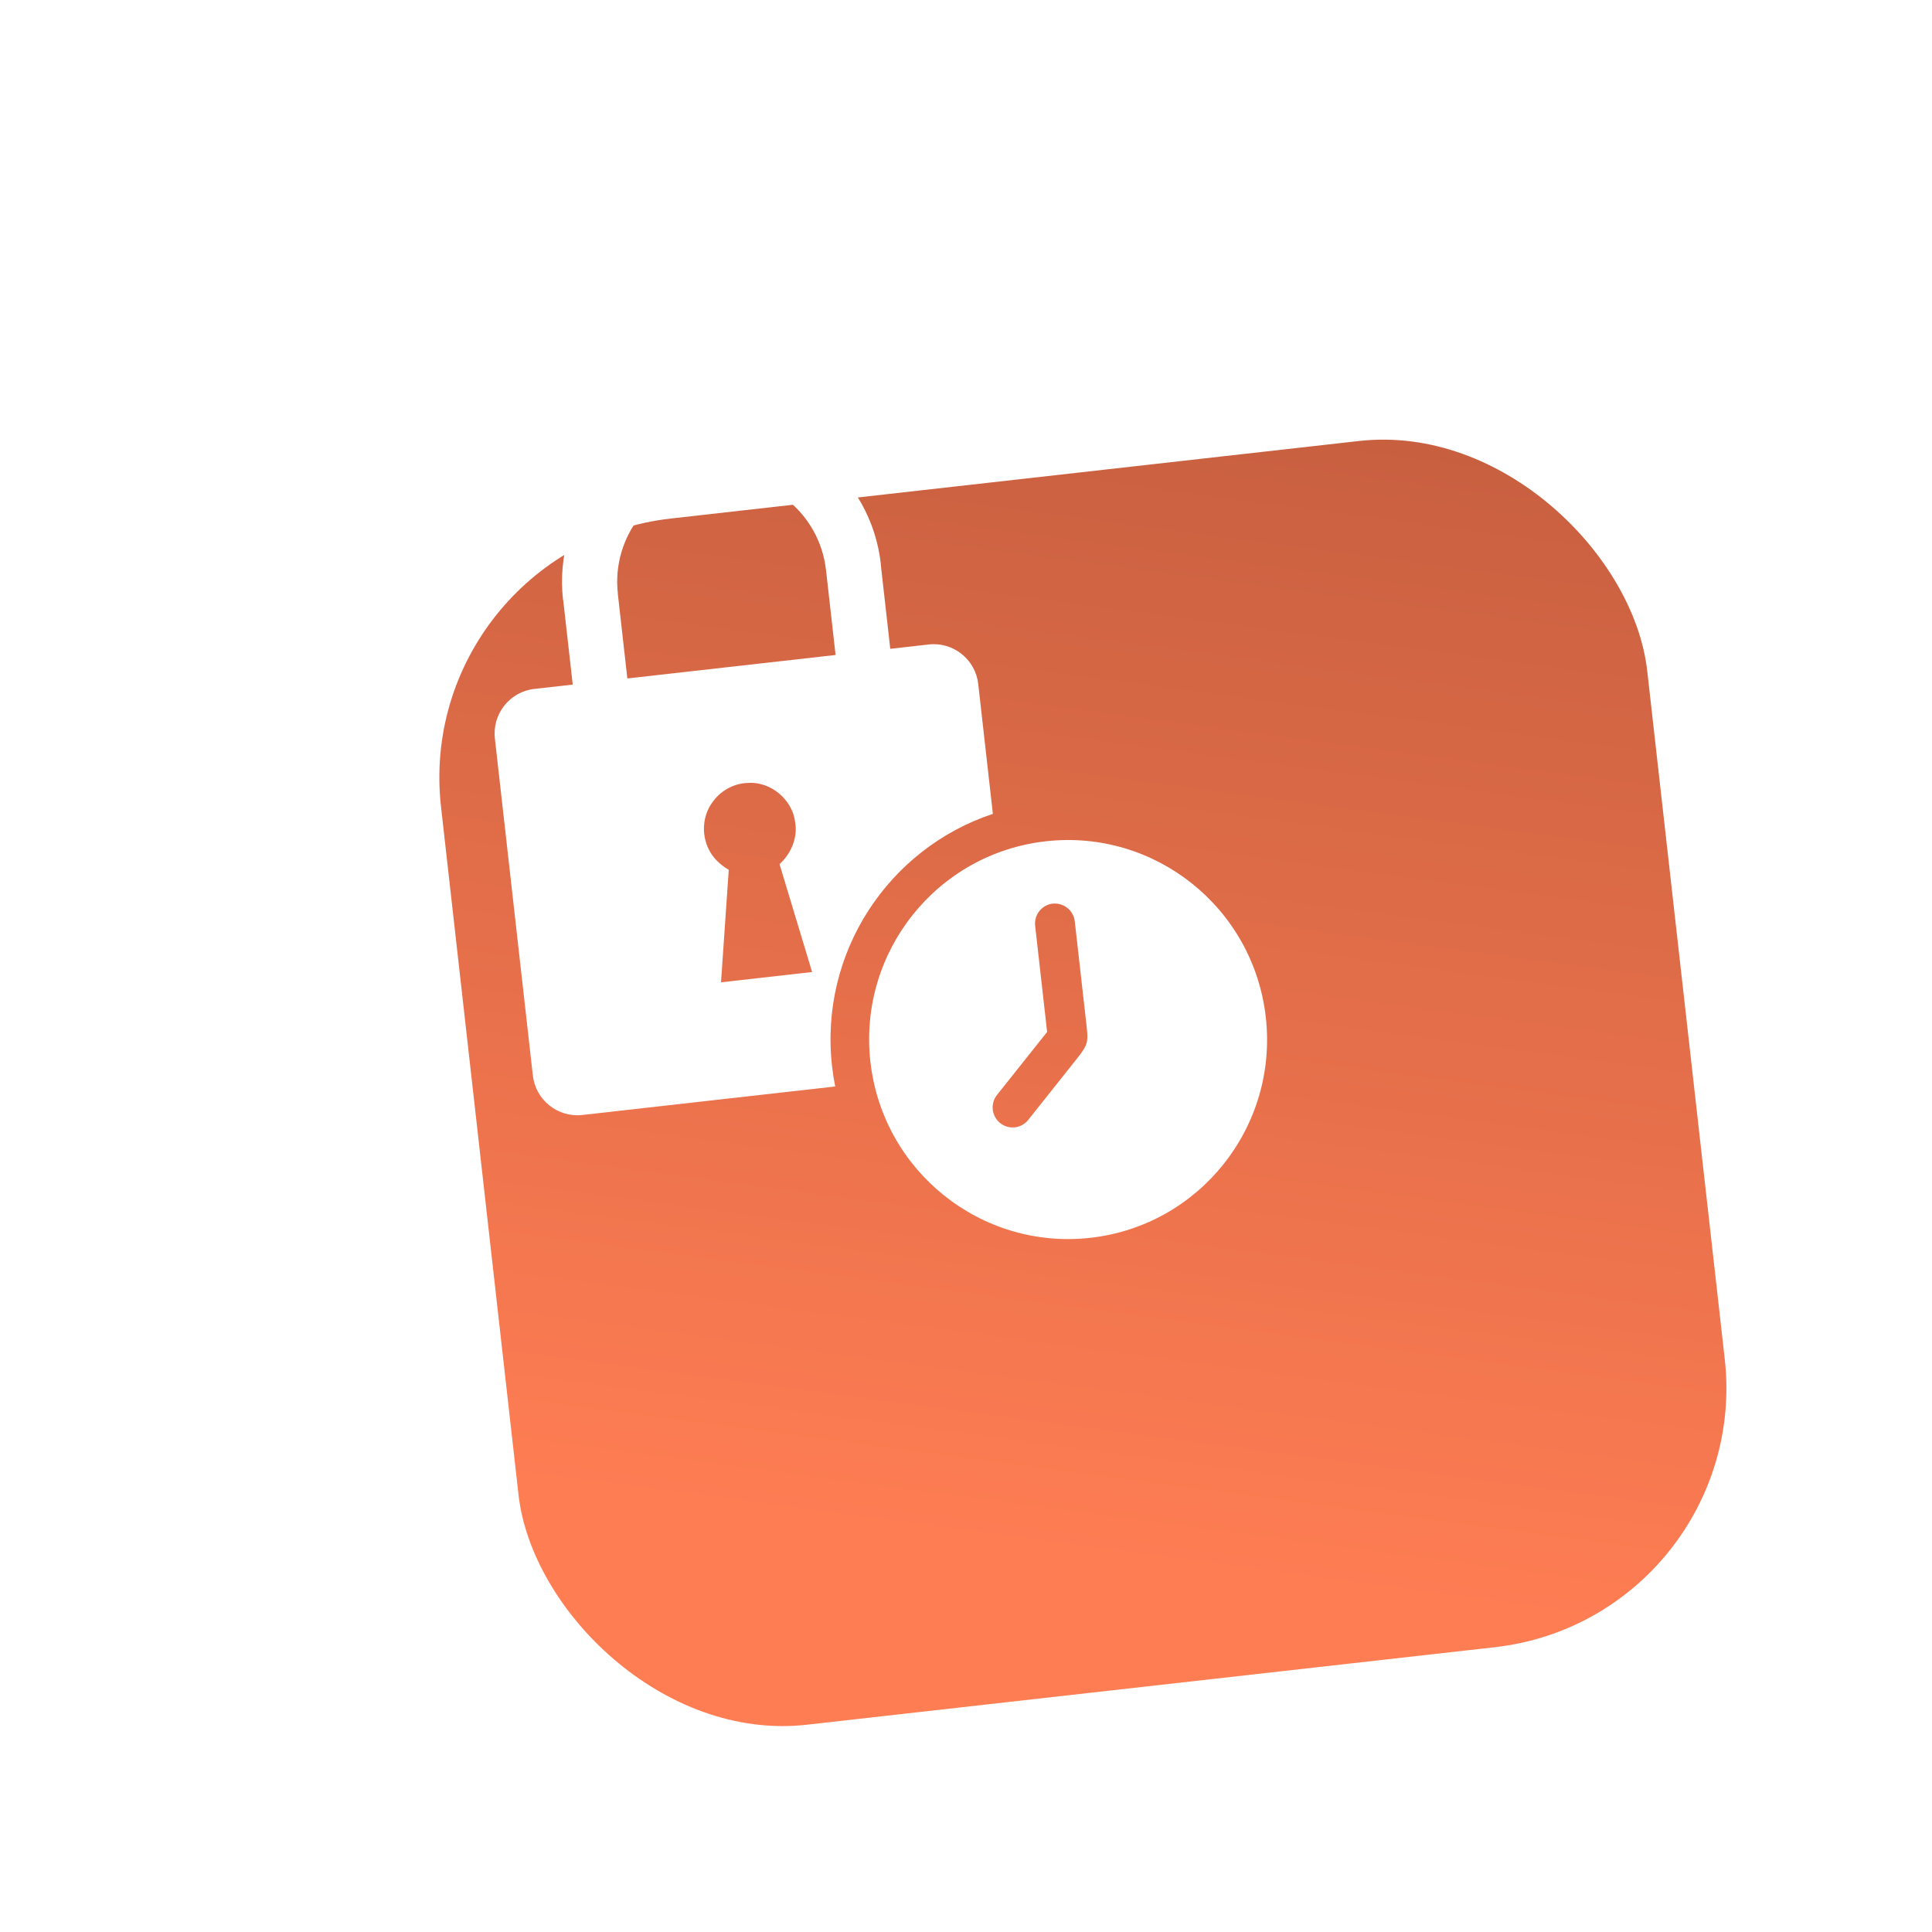 <svg width="163" height="163" viewBox="0 0 163 163" fill="none" xmlns="http://www.w3.org/2000/svg">
<g filter="url(#filter0_dii_297_924)">
<rect x="14.745" y="26.209" width="102.41" height="102.41" rx="22" transform="rotate(-6.428 14.745 26.209)" fill="url(#paint0_linear_297_924)"/>
</g>
<path fill-rule="evenodd" clip-rule="evenodd" d="M88.23 70.978C97.44 69.94 105.753 76.588 106.794 85.825C107.835 95.062 101.211 103.394 92 104.432C82.789 105.47 74.476 98.822 73.435 89.585C72.394 80.348 79.019 72.016 88.23 70.978ZM60.071 67.732C59.289 68.83 59.18 70.349 59.752 71.563C60.103 72.349 60.75 72.957 61.484 73.388C61.262 76.551 61.046 79.714 60.831 82.876C63.391 82.594 65.951 82.305 68.517 82.01C67.603 78.975 66.689 75.94 65.768 72.906C66.742 72.025 67.317 70.675 67.085 69.362C66.858 67.445 65.004 65.915 63.089 66.053C61.889 66.092 60.746 66.735 60.077 67.731L60.071 67.732ZM48.321 57.759L47.514 50.606L47.502 50.607C46.666 43.182 51.99 36.485 59.394 35.651C66.798 34.816 73.48 40.16 74.317 47.585L74.305 47.586L75.111 54.74L78.366 54.373C80.426 54.141 82.299 55.639 82.532 57.705L83.767 68.665C74.977 71.581 69.117 80.352 70.198 89.949C70.264 90.528 70.352 91.104 70.469 91.664L49.123 94.07C47.063 94.302 45.189 92.804 44.956 90.738L41.752 62.301C41.519 60.235 43.012 58.357 45.072 58.125L48.326 57.758L48.321 57.759ZM52.123 50.086L52.929 57.24L70.497 55.26L69.691 48.106C69.417 45.675 68.186 43.584 66.417 42.169C64.648 40.755 62.342 40.017 59.917 40.29C57.492 40.563 55.408 41.796 53.999 43.569C52.589 45.342 51.854 47.654 52.129 50.086L52.123 50.086ZM88.817 76.243C89.735 76.14 90.574 76.811 90.677 77.731C91.011 80.694 91.309 83.332 91.643 86.295C91.822 87.889 91.849 88.071 90.862 89.312L86.749 94.486C86.169 95.215 85.11 95.334 84.383 94.752C83.656 94.171 83.536 93.109 84.115 92.38L88.344 87.062L87.334 78.102C87.23 77.181 87.898 76.341 88.817 76.237L88.817 76.243Z" fill="white"/>
<defs>
<filter id="filter0_dii_297_924" x="16.039" y="12.945" width="146.922" height="150.016" filterUnits="userSpaceOnUse" color-interpolation-filters="sRGB">
<feFlood flood-opacity="0" result="BackgroundImageFix"/>
<feColorMatrix in="SourceAlpha" type="matrix" values="0 0 0 0 0 0 0 0 0 0 0 0 0 0 0 0 0 0 127 0" result="hardAlpha"/>
<feMorphology radius="10" operator="erode" in="SourceAlpha" result="effect1_dropShadow_297_924"/>
<feOffset dx="20" dy="20"/>
<feGaussianBlur stdDeviation="13.655"/>
<feColorMatrix type="matrix" values="0 0 0 0 0.996 0 0 0 0 0.384 0 0 0 0 0.199 0 0 0 0.34 0"/>
<feBlend mode="normal" in2="BackgroundImageFix" result="effect1_dropShadow_297_924"/>
<feBlend mode="normal" in="SourceGraphic" in2="effect1_dropShadow_297_924" result="shape"/>
<feColorMatrix in="SourceAlpha" type="matrix" values="0 0 0 0 0 0 0 0 0 0 0 0 0 0 0 0 0 0 127 0" result="hardAlpha"/>
<feOffset dx="-1.028" dy="4.122"/>
<feGaussianBlur stdDeviation="2.124"/>
<feComposite in2="hardAlpha" operator="arithmetic" k2="-1" k3="1"/>
<feColorMatrix type="matrix" values="0 0 0 0 1 0 0 0 0 0.508 0 0 0 0 0.339 0 0 0 1 0"/>
<feBlend mode="normal" in2="shape" result="effect2_innerShadow_297_924"/>
<feColorMatrix in="SourceAlpha" type="matrix" values="0 0 0 0 0 0 0 0 0 0 0 0 0 0 0 0 0 0 127 0" result="hardAlpha"/>
<feOffset dx="1.028" dy="-4.122"/>
<feGaussianBlur stdDeviation="2.124"/>
<feComposite in2="hardAlpha" operator="arithmetic" k2="-1" k3="1"/>
<feColorMatrix type="matrix" values="0 0 0 0 0.736 0 0 0 0 0.35 0 0 0 0 0.234 0 0 0 1 0"/>
<feBlend mode="normal" in2="effect2_innerShadow_297_924" result="effect3_innerShadow_297_924"/>
</filter>
<linearGradient id="paint0_linear_297_924" x1="70.422" y1="14.558" x2="45.647" y2="113.925" gradientUnits="userSpaceOnUse">
<stop stop-color="#C55E3F"/>
<stop offset="1" stop-color="#FF7D53"/>
</linearGradient>
</defs>
</svg>
